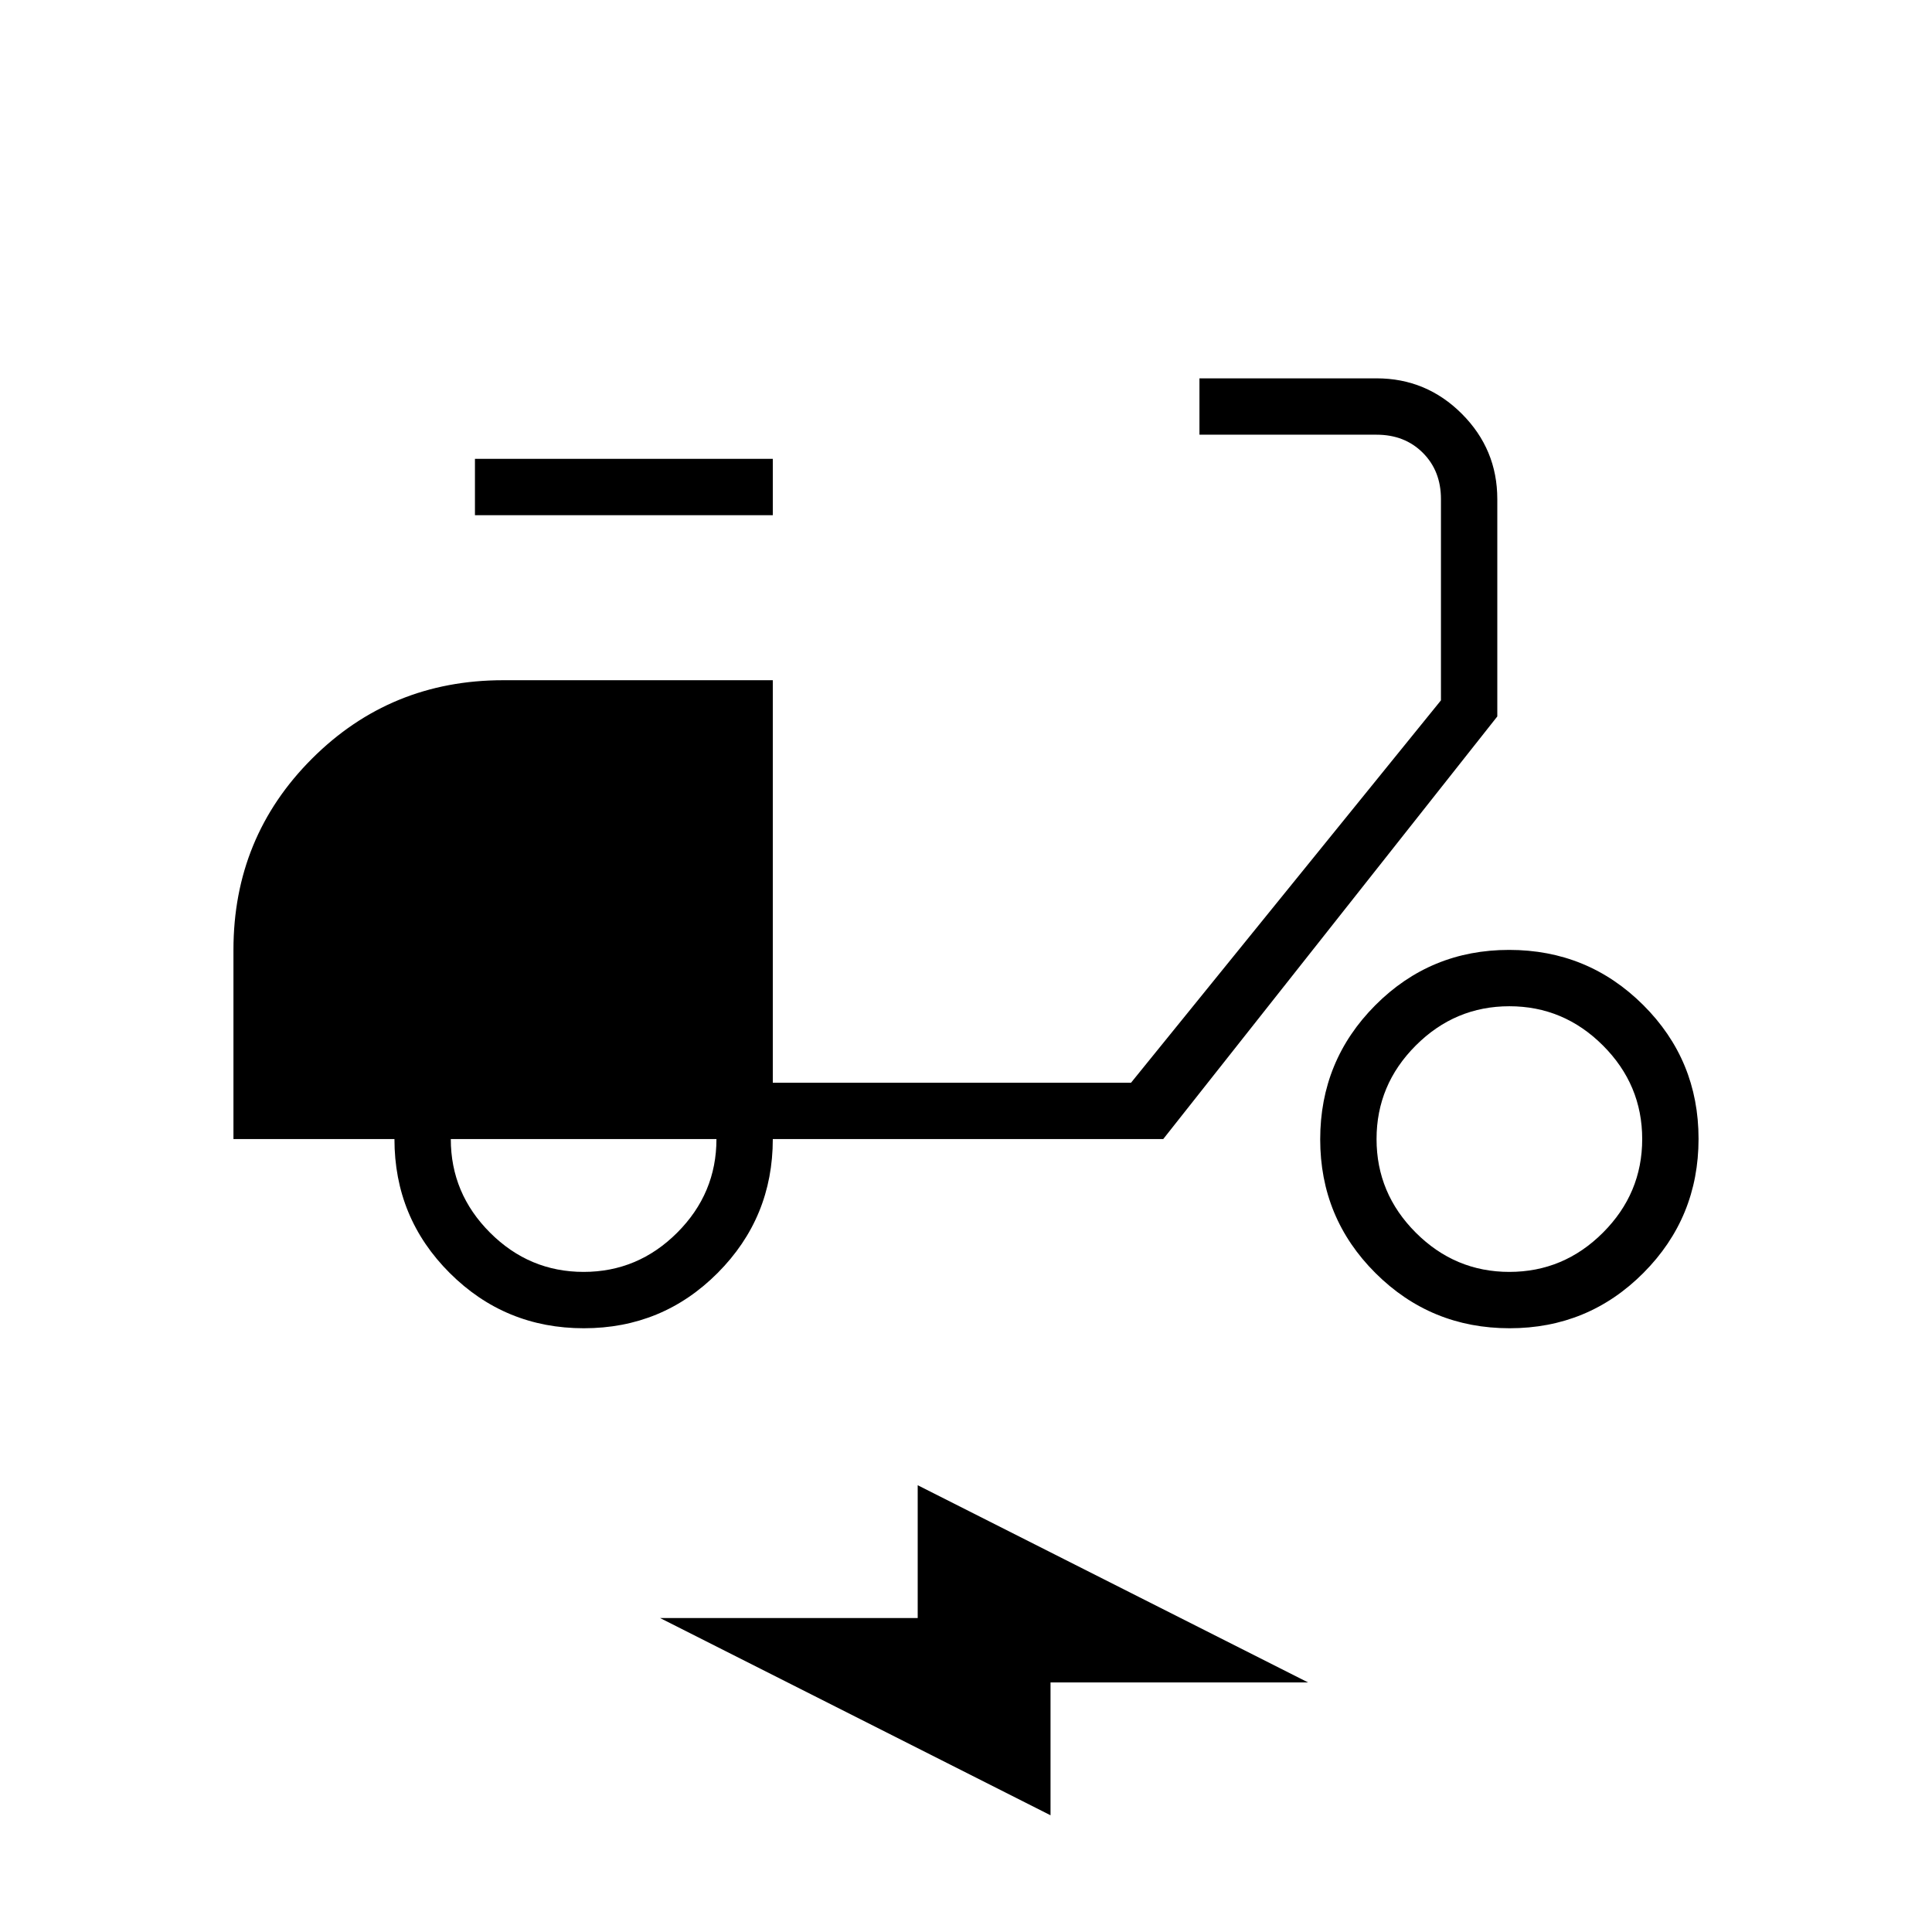<svg xmlns="http://www.w3.org/2000/svg" height="24" viewBox="0 -960 960 960" width="24"><path d="M290.12-300q-39.12 0-66.62-27.42Q196-354.83 196-394h-80v-94q0-56 39-95t95-39h134v200h178l154-190v-100q0-14-9-23t-23-9h-88v-28h88q24.75 0 42.38 17.62Q744-736.75 744-712v108L578-394H384q0 39-27.38 66.5t-66.5 27.5Zm-.12-28q27 0 46.5-19.5T356-394H224q0 27 19.5 46.5T290-328Zm-54-376v-28h148v28H236Zm514.12 404q-39.12 0-66.62-27.38-27.5-27.38-27.5-66.5 0-39.12 27.38-66.62 27.38-27.5 66.5-27.5 39.12 0 66.62 27.38 27.5 27.38 27.5 66.5 0 39.12-27.38 66.62-27.38 27.5-66.5 27.5Zm-.12-28q27 0 46.5-19.5T816-394q0-27-19.5-46.5T750-460q-27 0-46.5 19.5T684-394q0 27 19.5 46.5T750-328ZM522-58l-194-98h128v-66l194 98H522v66Z"/></svg>
